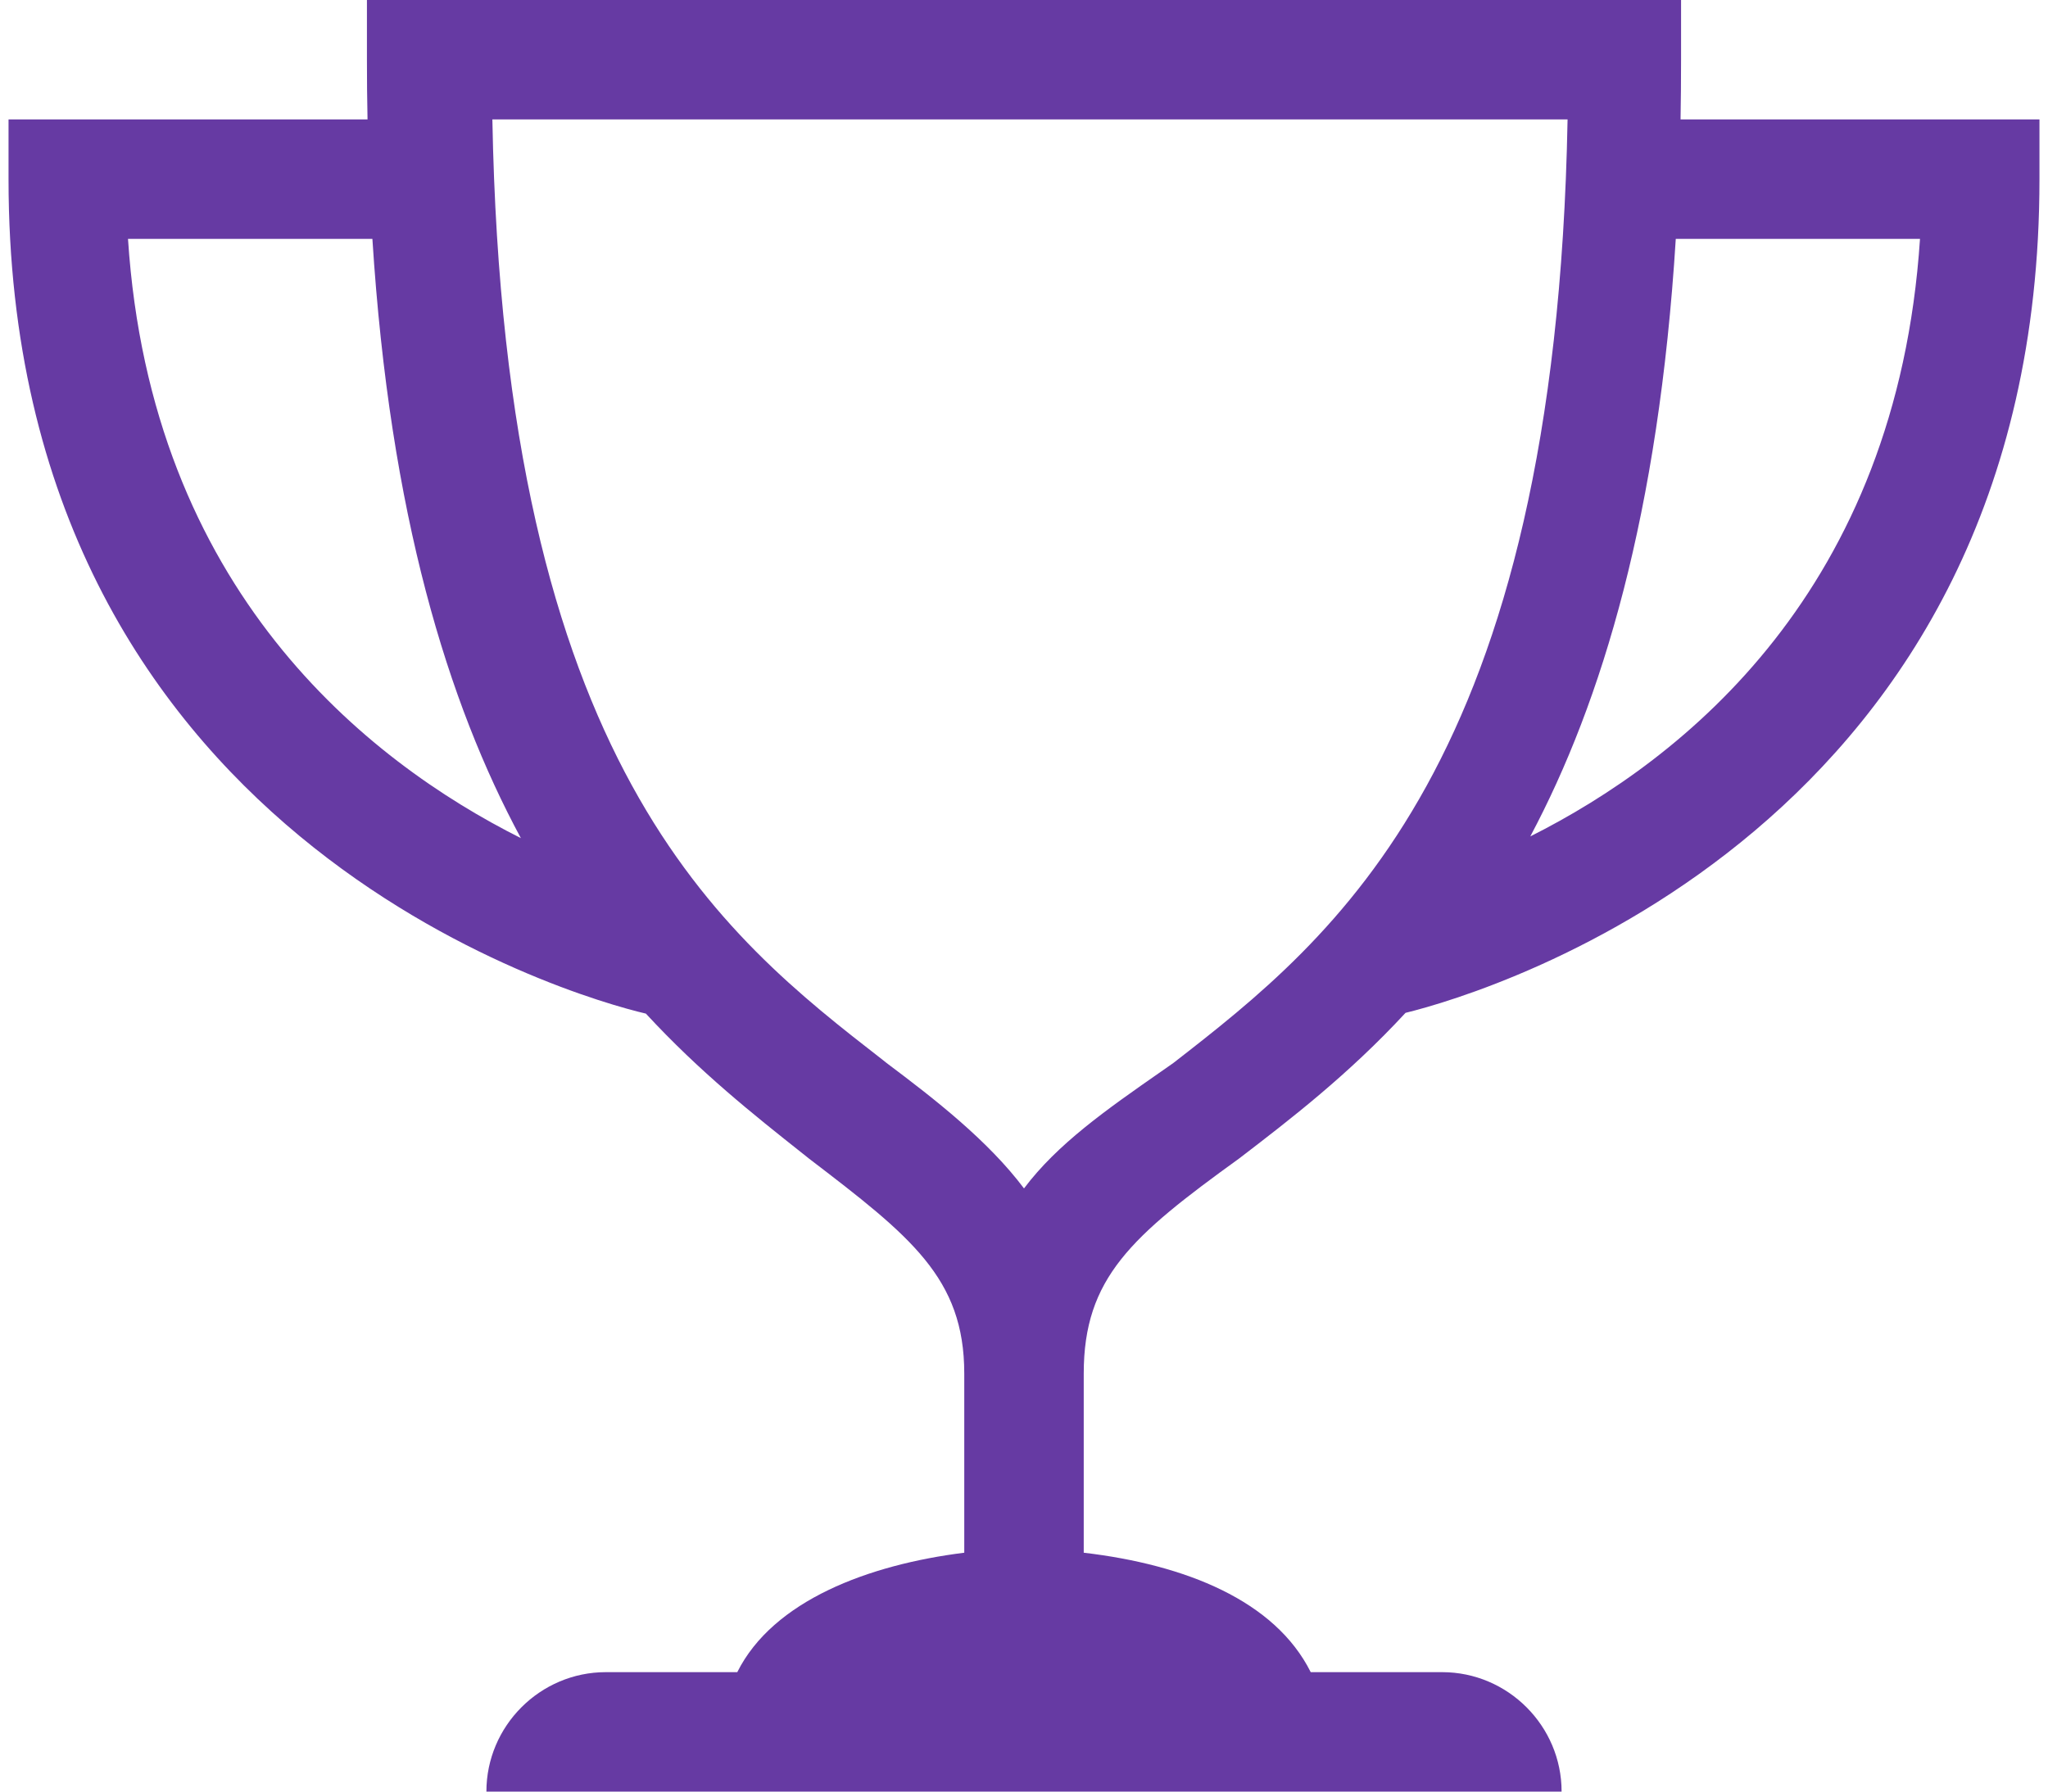 <svg width="24" height="21" viewBox="0 0 24 21" fill="none" xmlns="http://www.w3.org/2000/svg">
<path fill-rule="evenodd" clip-rule="evenodd" d="M19.694 1.4C19.698 1.171 19.7 0.938 19.7 0.7V0H4.3V0.7C4.3 0.938 4.302 1.171 4.307 1.4H0.1V2.1C0.1 9.793 6.708 11.68 7.569 11.881C8.201 12.566 8.841 13.073 9.401 13.517L9.48 13.58C10.67 14.49 11.3 14.98 11.3 16.1V18.2C10.18 18.34 9.06 18.76 8.64 19.6H7.1C6.33 19.6 5.7 20.23 5.7 21H18.3C18.3 20.23 17.67 19.6 16.9 19.6H15.36C14.94 18.76 13.89 18.34 12.7 18.2V16.1C12.7 14.98 13.26 14.49 14.52 13.58C15.122 13.119 15.804 12.594 16.471 11.872C17.475 11.627 23.9 9.686 23.9 2.1V1.4H19.694ZM19.638 2.8C19.438 6.018 18.776 8.22 17.933 9.804C19.738 8.897 22.229 6.914 22.5 2.8H19.638ZM1.5 2.8H4.364C4.569 6.032 5.249 8.239 6.104 9.824C4.296 8.916 1.769 6.916 1.5 2.8ZM12 13.93C11.58 13.37 10.95 12.88 10.39 12.46L10.35 12.428C8.463 10.962 5.909 8.976 5.77 1.4H18.37C18.23 8.96 15.64 10.99 13.75 12.46L13.607 12.56C12.964 13.008 12.391 13.409 12 13.93Z" fill="#663AA3"/>
</svg>
